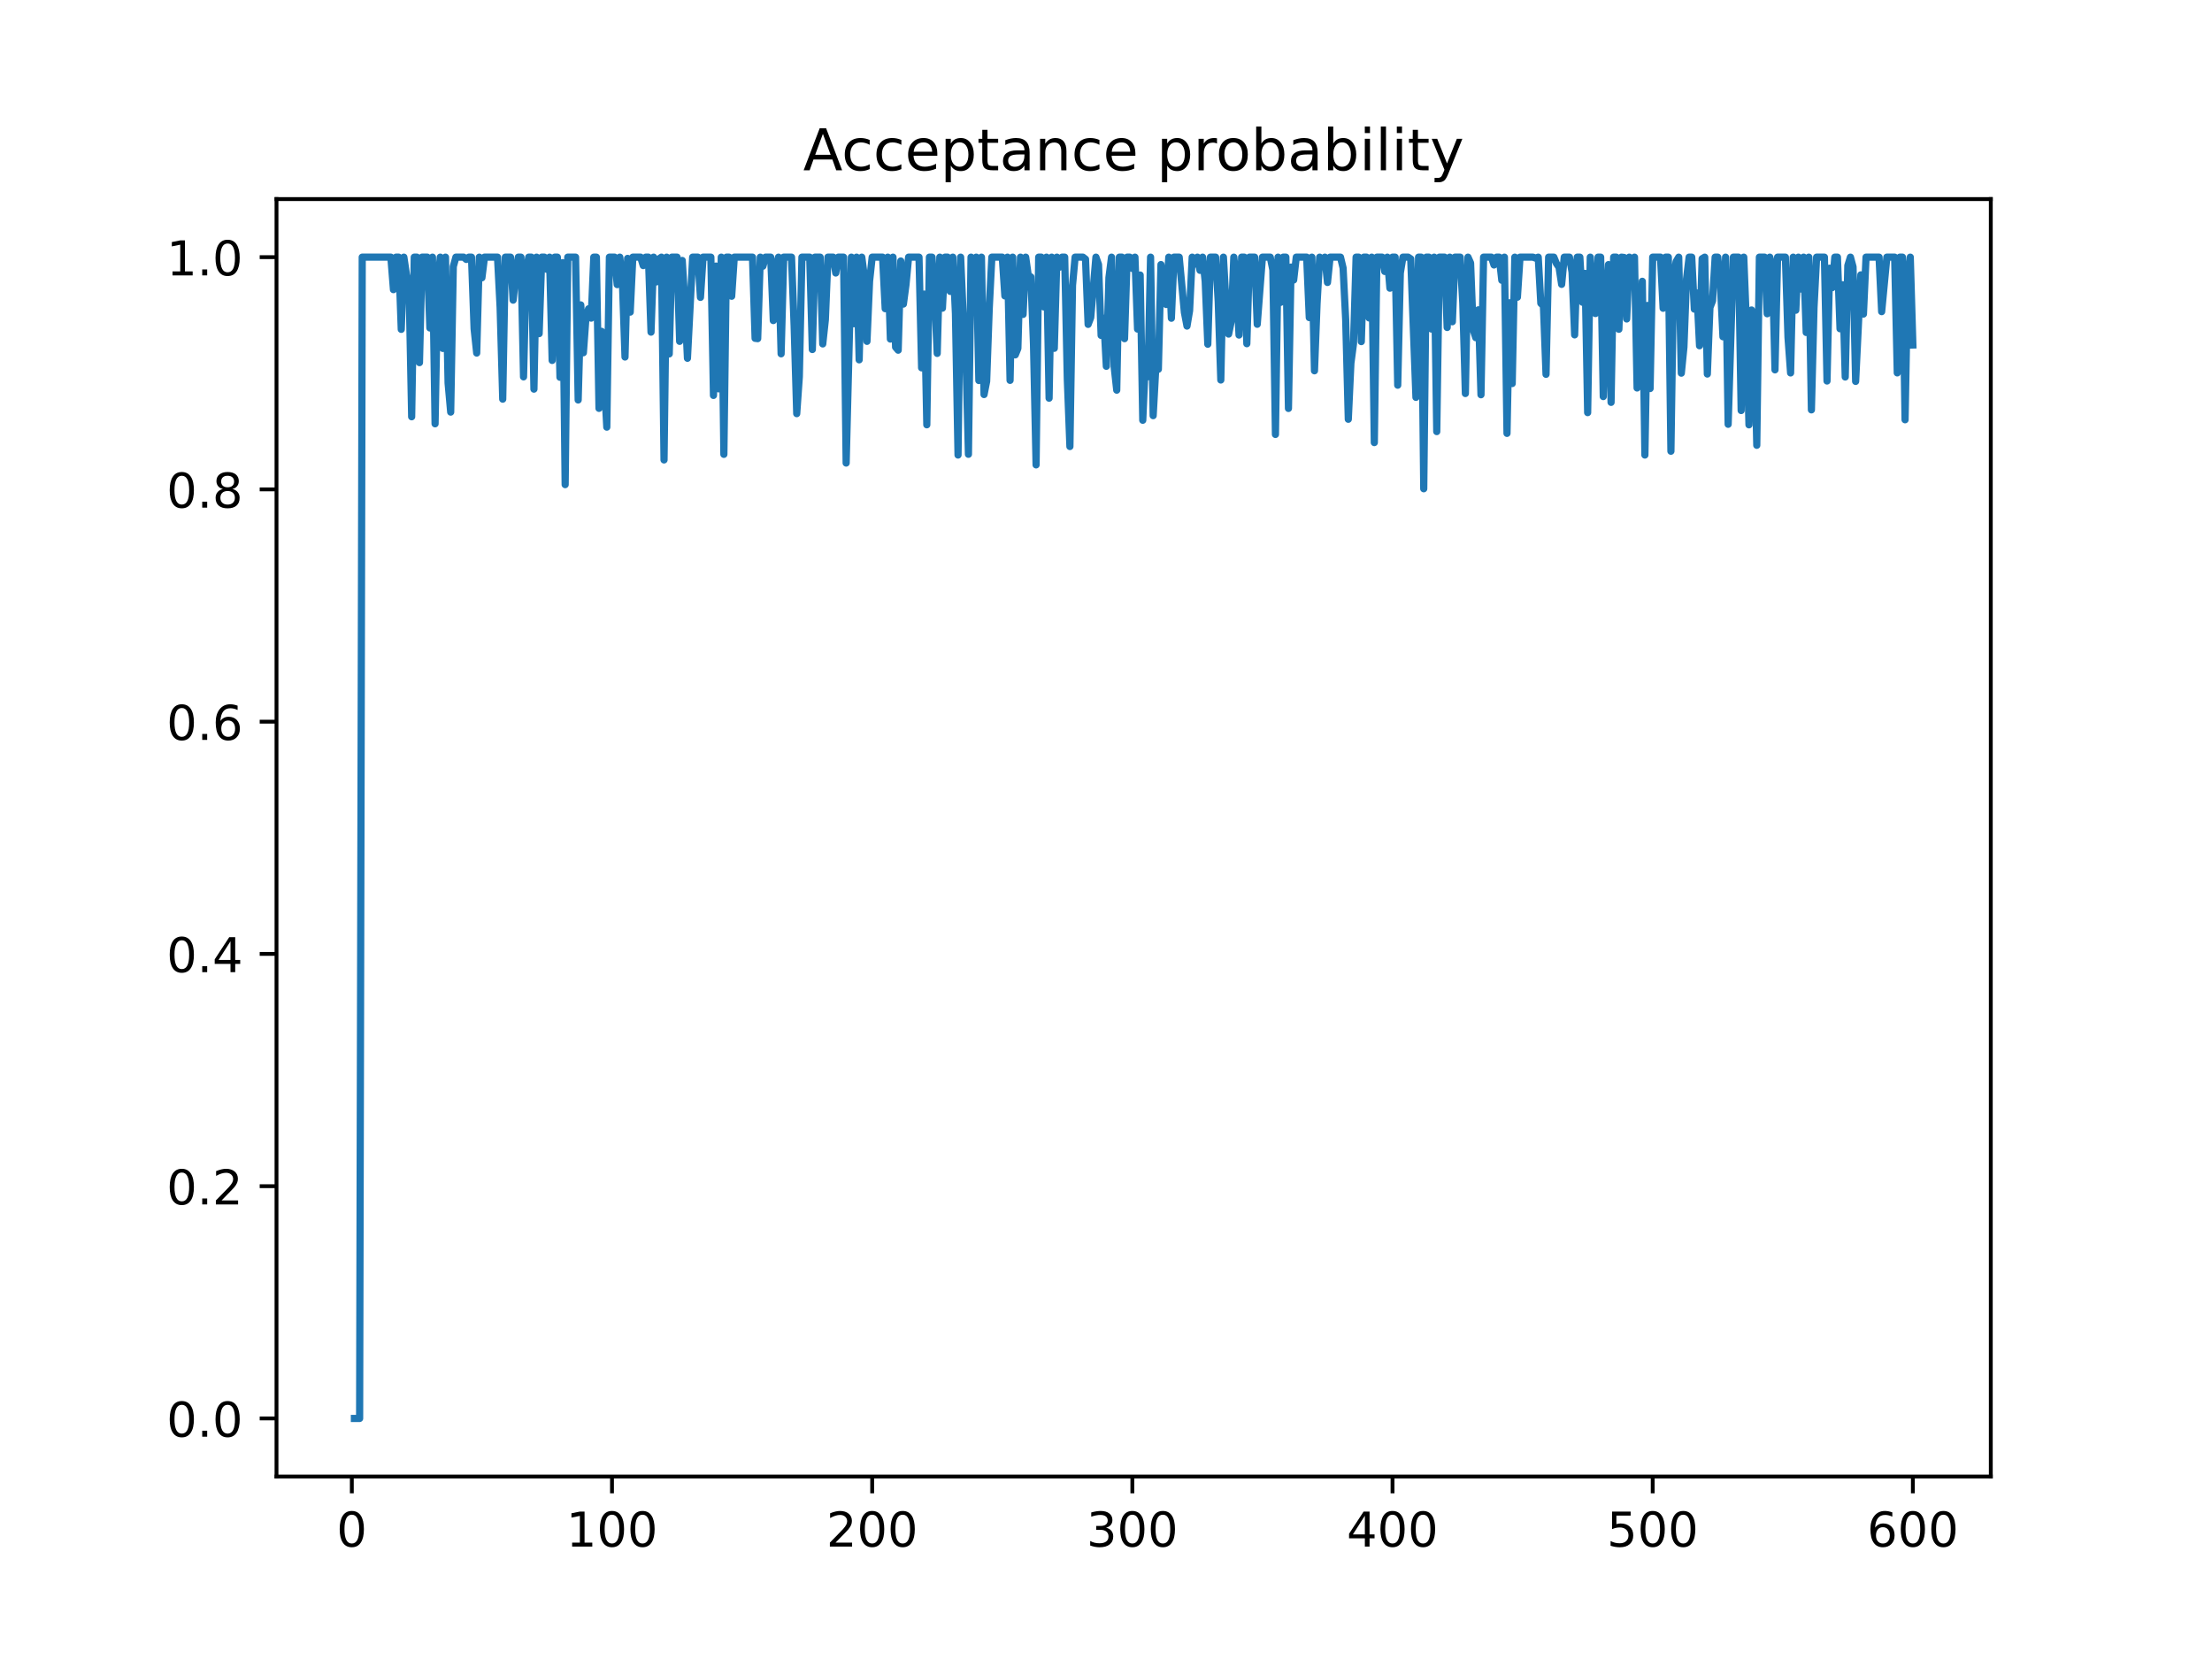 <?xml version="1.0" encoding="utf-8" standalone="no"?>
<!DOCTYPE svg PUBLIC "-//W3C//DTD SVG 1.1//EN"
  "http://www.w3.org/Graphics/SVG/1.1/DTD/svg11.dtd">
<!-- Created with matplotlib (https://matplotlib.org/) -->
<svg height="345.6pt" version="1.1" viewBox="0 0 460.8 345.6" width="460.8pt" xmlns="http://www.w3.org/2000/svg" xmlns:xlink="http://www.w3.org/1999/xlink">
 <defs>
  <style type="text/css">
*{stroke-linecap:butt;stroke-linejoin:round;}
  </style>
 </defs>
 <g id="figure_1">
  <g id="patch_1">
   <path d="M 0 345.6 
L 460.8 345.6 
L 460.8 0 
L 0 0 
z
" style="fill:#ffffff;"/>
  </g>
  <g id="axes_1">
   <g id="patch_2">
    <path d="M 57.6 307.584 
L 414.72 307.584 
L 414.72 41.472 
L 57.6 41.472 
z
" style="fill:#ffffff;"/>
   </g>
   <g id="matplotlib.axis_1">
    <g id="xtick_1">
     <g id="line2d_1">
      <defs>
       <path d="M 0 0 
L 0 3.5 
" id="m15eabb0c9c" style="stroke:#000000;stroke-width:0.8;"/>
      </defs>
      <g>
       <use style="stroke:#000000;stroke-width:0.8;" x="73.291" xlink:href="#m15eabb0c9c" y="307.584"/>
      </g>
     </g>
     <g id="text_1">
      <!-- 0 -->
      <defs>
       <path d="M 31.781 66.406 
Q 24.172 66.406 20.328 58.906 
Q 16.5 51.422 16.5 36.375 
Q 16.5 21.391 20.328 13.891 
Q 24.172 6.391 31.781 6.391 
Q 39.453 6.391 43.281 13.891 
Q 47.125 21.391 47.125 36.375 
Q 47.125 51.422 43.281 58.906 
Q 39.453 66.406 31.781 66.406 
z
M 31.781 74.219 
Q 44.047 74.219 50.516 64.516 
Q 56.984 54.828 56.984 36.375 
Q 56.984 17.969 50.516 8.266 
Q 44.047 -1.422 31.781 -1.422 
Q 19.531 -1.422 13.062 8.266 
Q 6.594 17.969 6.594 36.375 
Q 6.594 54.828 13.062 64.516 
Q 19.531 74.219 31.781 74.219 
z
" id="DejaVuSans-48"/>
      </defs>
      <g transform="translate(70.109 322.182)scale(0.1 -0.1)">
       <use xlink:href="#DejaVuSans-48"/>
      </g>
     </g>
    </g>
    <g id="xtick_2">
     <g id="line2d_2">
      <g>
       <use style="stroke:#000000;stroke-width:0.8;" x="127.49" xlink:href="#m15eabb0c9c" y="307.584"/>
      </g>
     </g>
     <g id="text_2">
      <!-- 100 -->
      <defs>
       <path d="M 12.406 8.297 
L 28.516 8.297 
L 28.516 63.922 
L 10.984 60.406 
L 10.984 69.391 
L 28.422 72.906 
L 38.281 72.906 
L 38.281 8.297 
L 54.391 8.297 
L 54.391 0 
L 12.406 0 
z
" id="DejaVuSans-49"/>
      </defs>
      <g transform="translate(117.946 322.182)scale(0.1 -0.1)">
       <use xlink:href="#DejaVuSans-49"/>
       <use x="63.623" xlink:href="#DejaVuSans-48"/>
       <use x="127.246" xlink:href="#DejaVuSans-48"/>
      </g>
     </g>
    </g>
    <g id="xtick_3">
     <g id="line2d_3">
      <g>
       <use style="stroke:#000000;stroke-width:0.8;" x="181.69" xlink:href="#m15eabb0c9c" y="307.584"/>
      </g>
     </g>
     <g id="text_3">
      <!-- 200 -->
      <defs>
       <path d="M 19.188 8.297 
L 53.609 8.297 
L 53.609 0 
L 7.328 0 
L 7.328 8.297 
Q 12.938 14.109 22.625 23.891 
Q 32.328 33.688 34.812 36.531 
Q 39.547 41.844 41.422 45.531 
Q 43.312 49.219 43.312 52.781 
Q 43.312 58.594 39.234 62.25 
Q 35.156 65.922 28.609 65.922 
Q 23.969 65.922 18.812 64.312 
Q 13.672 62.703 7.812 59.422 
L 7.812 69.391 
Q 13.766 71.781 18.938 73 
Q 24.125 74.219 28.422 74.219 
Q 39.75 74.219 46.484 68.547 
Q 53.219 62.891 53.219 53.422 
Q 53.219 48.922 51.531 44.891 
Q 49.859 40.875 45.406 35.406 
Q 44.188 33.984 37.641 27.219 
Q 31.109 20.453 19.188 8.297 
z
" id="DejaVuSans-50"/>
      </defs>
      <g transform="translate(172.146 322.182)scale(0.1 -0.1)">
       <use xlink:href="#DejaVuSans-50"/>
       <use x="63.623" xlink:href="#DejaVuSans-48"/>
       <use x="127.246" xlink:href="#DejaVuSans-48"/>
      </g>
     </g>
    </g>
    <g id="xtick_4">
     <g id="line2d_4">
      <g>
       <use style="stroke:#000000;stroke-width:0.8;" x="235.889" xlink:href="#m15eabb0c9c" y="307.584"/>
      </g>
     </g>
     <g id="text_4">
      <!-- 300 -->
      <defs>
       <path d="M 40.578 39.312 
Q 47.656 37.797 51.625 33 
Q 55.609 28.219 55.609 21.188 
Q 55.609 10.406 48.188 4.484 
Q 40.766 -1.422 27.094 -1.422 
Q 22.516 -1.422 17.656 -0.516 
Q 12.797 0.391 7.625 2.203 
L 7.625 11.719 
Q 11.719 9.328 16.594 8.109 
Q 21.484 6.891 26.812 6.891 
Q 36.078 6.891 40.938 10.547 
Q 45.797 14.203 45.797 21.188 
Q 45.797 27.641 41.281 31.266 
Q 36.766 34.906 28.719 34.906 
L 20.219 34.906 
L 20.219 43.016 
L 29.109 43.016 
Q 36.375 43.016 40.234 45.922 
Q 44.094 48.828 44.094 54.297 
Q 44.094 59.906 40.109 62.906 
Q 36.141 65.922 28.719 65.922 
Q 24.656 65.922 20.016 65.031 
Q 15.375 64.156 9.812 62.312 
L 9.812 71.094 
Q 15.438 72.656 20.344 73.438 
Q 25.25 74.219 29.594 74.219 
Q 40.828 74.219 47.359 69.109 
Q 53.906 64.016 53.906 55.328 
Q 53.906 49.266 50.438 45.094 
Q 46.969 40.922 40.578 39.312 
z
" id="DejaVuSans-51"/>
      </defs>
      <g transform="translate(226.345 322.182)scale(0.1 -0.1)">
       <use xlink:href="#DejaVuSans-51"/>
       <use x="63.623" xlink:href="#DejaVuSans-48"/>
       <use x="127.246" xlink:href="#DejaVuSans-48"/>
      </g>
     </g>
    </g>
    <g id="xtick_5">
     <g id="line2d_5">
      <g>
       <use style="stroke:#000000;stroke-width:0.8;" x="290.088" xlink:href="#m15eabb0c9c" y="307.584"/>
      </g>
     </g>
     <g id="text_5">
      <!-- 400 -->
      <defs>
       <path d="M 37.797 64.312 
L 12.891 25.391 
L 37.797 25.391 
z
M 35.203 72.906 
L 47.609 72.906 
L 47.609 25.391 
L 58.016 25.391 
L 58.016 17.188 
L 47.609 17.188 
L 47.609 0 
L 37.797 0 
L 37.797 17.188 
L 4.891 17.188 
L 4.891 26.703 
z
" id="DejaVuSans-52"/>
      </defs>
      <g transform="translate(280.545 322.182)scale(0.1 -0.1)">
       <use xlink:href="#DejaVuSans-52"/>
       <use x="63.623" xlink:href="#DejaVuSans-48"/>
       <use x="127.246" xlink:href="#DejaVuSans-48"/>
      </g>
     </g>
    </g>
    <g id="xtick_6">
     <g id="line2d_6">
      <g>
       <use style="stroke:#000000;stroke-width:0.8;" x="344.288" xlink:href="#m15eabb0c9c" y="307.584"/>
      </g>
     </g>
     <g id="text_6">
      <!-- 500 -->
      <defs>
       <path d="M 10.797 72.906 
L 49.516 72.906 
L 49.516 64.594 
L 19.828 64.594 
L 19.828 46.734 
Q 21.969 47.469 24.109 47.828 
Q 26.266 48.188 28.422 48.188 
Q 40.625 48.188 47.75 41.5 
Q 54.891 34.812 54.891 23.391 
Q 54.891 11.625 47.562 5.094 
Q 40.234 -1.422 26.906 -1.422 
Q 22.312 -1.422 17.547 -0.641 
Q 12.797 0.141 7.719 1.703 
L 7.719 11.625 
Q 12.109 9.234 16.797 8.062 
Q 21.484 6.891 26.703 6.891 
Q 35.156 6.891 40.078 11.328 
Q 45.016 15.766 45.016 23.391 
Q 45.016 31 40.078 35.438 
Q 35.156 39.891 26.703 39.891 
Q 22.75 39.891 18.812 39.016 
Q 14.891 38.141 10.797 36.281 
z
" id="DejaVuSans-53"/>
      </defs>
      <g transform="translate(334.744 322.182)scale(0.1 -0.1)">
       <use xlink:href="#DejaVuSans-53"/>
       <use x="63.623" xlink:href="#DejaVuSans-48"/>
       <use x="127.246" xlink:href="#DejaVuSans-48"/>
      </g>
     </g>
    </g>
    <g id="xtick_7">
     <g id="line2d_7">
      <g>
       <use style="stroke:#000000;stroke-width:0.8;" x="398.487" xlink:href="#m15eabb0c9c" y="307.584"/>
      </g>
     </g>
     <g id="text_7">
      <!-- 600 -->
      <defs>
       <path d="M 33.016 40.375 
Q 26.375 40.375 22.484 35.828 
Q 18.609 31.297 18.609 23.391 
Q 18.609 15.531 22.484 10.953 
Q 26.375 6.391 33.016 6.391 
Q 39.656 6.391 43.531 10.953 
Q 47.406 15.531 47.406 23.391 
Q 47.406 31.297 43.531 35.828 
Q 39.656 40.375 33.016 40.375 
z
M 52.594 71.297 
L 52.594 62.312 
Q 48.875 64.062 45.094 64.984 
Q 41.312 65.922 37.594 65.922 
Q 27.828 65.922 22.672 59.328 
Q 17.531 52.734 16.797 39.406 
Q 19.672 43.656 24.016 45.922 
Q 28.375 48.188 33.594 48.188 
Q 44.578 48.188 50.953 41.516 
Q 57.328 34.859 57.328 23.391 
Q 57.328 12.156 50.688 5.359 
Q 44.047 -1.422 33.016 -1.422 
Q 20.359 -1.422 13.672 8.266 
Q 6.984 17.969 6.984 36.375 
Q 6.984 53.656 15.188 63.938 
Q 23.391 74.219 37.203 74.219 
Q 40.922 74.219 44.703 73.484 
Q 48.484 72.75 52.594 71.297 
z
" id="DejaVuSans-54"/>
      </defs>
      <g transform="translate(388.944 322.182)scale(0.1 -0.1)">
       <use xlink:href="#DejaVuSans-54"/>
       <use x="63.623" xlink:href="#DejaVuSans-48"/>
       <use x="127.246" xlink:href="#DejaVuSans-48"/>
      </g>
     </g>
    </g>
   </g>
   <g id="matplotlib.axis_2">
    <g id="ytick_1">
     <g id="line2d_8">
      <defs>
       <path d="M 0 0 
L -3.5 0 
" id="mb5ba0e0fb6" style="stroke:#000000;stroke-width:0.8;"/>
      </defs>
      <g>
       <use style="stroke:#000000;stroke-width:0.8;" x="57.6" xlink:href="#mb5ba0e0fb6" y="295.488"/>
      </g>
     </g>
     <g id="text_8">
      <!-- 0.0 -->
      <defs>
       <path d="M 10.688 12.406 
L 21 12.406 
L 21 0 
L 10.688 0 
z
" id="DejaVuSans-46"/>
      </defs>
      <g transform="translate(34.697 299.287)scale(0.1 -0.1)">
       <use xlink:href="#DejaVuSans-48"/>
       <use x="63.623" xlink:href="#DejaVuSans-46"/>
       <use x="95.41" xlink:href="#DejaVuSans-48"/>
      </g>
     </g>
    </g>
    <g id="ytick_2">
     <g id="line2d_9">
      <g>
       <use style="stroke:#000000;stroke-width:0.8;" x="57.6" xlink:href="#mb5ba0e0fb6" y="247.104"/>
      </g>
     </g>
     <g id="text_9">
      <!-- 0.2 -->
      <g transform="translate(34.697 250.903)scale(0.1 -0.1)">
       <use xlink:href="#DejaVuSans-48"/>
       <use x="63.623" xlink:href="#DejaVuSans-46"/>
       <use x="95.41" xlink:href="#DejaVuSans-50"/>
      </g>
     </g>
    </g>
    <g id="ytick_3">
     <g id="line2d_10">
      <g>
       <use style="stroke:#000000;stroke-width:0.8;" x="57.6" xlink:href="#mb5ba0e0fb6" y="198.72"/>
      </g>
     </g>
     <g id="text_10">
      <!-- 0.4 -->
      <g transform="translate(34.697 202.519)scale(0.1 -0.1)">
       <use xlink:href="#DejaVuSans-48"/>
       <use x="63.623" xlink:href="#DejaVuSans-46"/>
       <use x="95.41" xlink:href="#DejaVuSans-52"/>
      </g>
     </g>
    </g>
    <g id="ytick_4">
     <g id="line2d_11">
      <g>
       <use style="stroke:#000000;stroke-width:0.8;" x="57.6" xlink:href="#mb5ba0e0fb6" y="150.336"/>
      </g>
     </g>
     <g id="text_11">
      <!-- 0.6 -->
      <g transform="translate(34.697 154.135)scale(0.1 -0.1)">
       <use xlink:href="#DejaVuSans-48"/>
       <use x="63.623" xlink:href="#DejaVuSans-46"/>
       <use x="95.41" xlink:href="#DejaVuSans-54"/>
      </g>
     </g>
    </g>
    <g id="ytick_5">
     <g id="line2d_12">
      <g>
       <use style="stroke:#000000;stroke-width:0.8;" x="57.6" xlink:href="#mb5ba0e0fb6" y="101.952"/>
      </g>
     </g>
     <g id="text_12">
      <!-- 0.8 -->
      <defs>
       <path d="M 31.781 34.625 
Q 24.75 34.625 20.719 30.859 
Q 16.703 27.094 16.703 20.516 
Q 16.703 13.922 20.719 10.156 
Q 24.75 6.391 31.781 6.391 
Q 38.812 6.391 42.859 10.172 
Q 46.922 13.969 46.922 20.516 
Q 46.922 27.094 42.891 30.859 
Q 38.875 34.625 31.781 34.625 
z
M 21.922 38.812 
Q 15.578 40.375 12.031 44.719 
Q 8.5 49.078 8.5 55.328 
Q 8.5 64.062 14.719 69.141 
Q 20.953 74.219 31.781 74.219 
Q 42.672 74.219 48.875 69.141 
Q 55.078 64.062 55.078 55.328 
Q 55.078 49.078 51.531 44.719 
Q 48 40.375 41.703 38.812 
Q 48.828 37.156 52.797 32.312 
Q 56.781 27.484 56.781 20.516 
Q 56.781 9.906 50.312 4.234 
Q 43.844 -1.422 31.781 -1.422 
Q 19.734 -1.422 13.25 4.234 
Q 6.781 9.906 6.781 20.516 
Q 6.781 27.484 10.781 32.312 
Q 14.797 37.156 21.922 38.812 
z
M 18.312 54.391 
Q 18.312 48.734 21.844 45.562 
Q 25.391 42.391 31.781 42.391 
Q 38.141 42.391 41.719 45.562 
Q 45.312 48.734 45.312 54.391 
Q 45.312 60.062 41.719 63.234 
Q 38.141 66.406 31.781 66.406 
Q 25.391 66.406 21.844 63.234 
Q 18.312 60.062 18.312 54.391 
z
" id="DejaVuSans-56"/>
      </defs>
      <g transform="translate(34.697 105.751)scale(0.1 -0.1)">
       <use xlink:href="#DejaVuSans-48"/>
       <use x="63.623" xlink:href="#DejaVuSans-46"/>
       <use x="95.41" xlink:href="#DejaVuSans-56"/>
      </g>
     </g>
    </g>
    <g id="ytick_6">
     <g id="line2d_13">
      <g>
       <use style="stroke:#000000;stroke-width:0.8;" x="57.6" xlink:href="#mb5ba0e0fb6" y="53.568"/>
      </g>
     </g>
     <g id="text_13">
      <!-- 1.0 -->
      <g transform="translate(34.697 57.367)scale(0.1 -0.1)">
       <use xlink:href="#DejaVuSans-49"/>
       <use x="63.623" xlink:href="#DejaVuSans-46"/>
       <use x="95.41" xlink:href="#DejaVuSans-48"/>
      </g>
     </g>
    </g>
   </g>
   <g id="line2d_14">
    <path clip-path="url(#pa18c4cfb57)" d="M 73.833 295.488 
L 74.917 295.488 
L 75.459 53.568 
L 81.421 53.568 
L 81.963 60.34 
L 82.505 53.568 
L 83.047 53.568 
L 83.589 68.613 
L 84.131 53.568 
L 84.673 57.202 
L 85.215 59.496 
L 85.757 86.818 
L 86.299 53.568 
L 86.841 53.568 
L 87.383 75.543 
L 87.925 53.568 
L 89.009 53.568 
L 89.551 68.323 
L 90.093 53.568 
L 90.635 88.284 
L 91.177 59.167 
L 91.719 53.568 
L 92.261 72.589 
L 92.803 53.568 
L 93.345 79.806 
L 93.887 85.847 
L 94.429 55.537 
L 94.971 53.568 
L 96.596 53.568 
L 97.138 54.045 
L 97.68 53.568 
L 98.222 53.568 
L 98.764 68.486 
L 99.306 73.547 
L 99.848 53.568 
L 100.39 57.872 
L 100.932 53.568 
L 103.642 53.568 
L 104.184 64.051 
L 104.726 83.152 
L 105.268 53.568 
L 106.352 53.568 
L 106.894 62.523 
L 107.436 57.415 
L 107.978 53.568 
L 108.52 53.568 
L 109.062 78.507 
L 109.604 56.546 
L 110.146 53.568 
L 110.688 53.568 
L 111.23 81.063 
L 111.772 53.568 
L 112.314 69.501 
L 112.856 53.568 
L 113.398 53.568 
L 113.94 56.112 
L 114.482 53.568 
L 115.024 75.085 
L 115.566 53.568 
L 116.108 53.568 
L 116.65 78.598 
L 117.192 54.717 
L 117.734 100.956 
L 118.276 53.568 
L 119.902 53.568 
L 120.444 83.324 
L 120.986 63.519 
L 121.528 73.48 
L 122.07 66.093 
L 122.612 64.328 
L 123.154 66.273 
L 123.696 53.568 
L 124.238 53.568 
L 124.78 85.068 
L 125.322 69.023 
L 126.406 88.982 
L 126.948 53.568 
L 128.032 53.568 
L 128.574 59.291 
L 129.116 53.568 
L 129.658 58.63 
L 130.2 74.374 
L 130.742 53.828 
L 131.284 65.02 
L 131.826 53.568 
L 133.452 53.568 
L 133.994 55.323 
L 134.536 53.568 
L 135.078 53.568 
L 135.62 69.191 
L 136.162 53.568 
L 136.704 58.733 
L 137.246 53.953 
L 137.788 53.568 
L 138.33 95.812 
L 138.872 53.568 
L 139.414 73.727 
L 139.956 53.568 
L 141.04 53.568 
L 141.582 71.109 
L 142.124 54.26 
L 142.666 63.133 
L 143.208 74.637 
L 144.292 53.568 
L 145.376 53.568 
L 145.918 61.947 
L 146.46 53.568 
L 148.086 53.568 
L 148.628 82.374 
L 149.17 55.424 
L 149.712 81.003 
L 150.254 53.568 
L 150.796 94.652 
L 151.338 53.568 
L 151.88 53.568 
L 152.422 61.714 
L 152.964 53.568 
L 156.758 53.568 
L 157.3 70.475 
L 157.842 70.544 
L 158.384 53.568 
L 158.926 55.457 
L 159.468 53.568 
L 160.552 53.568 
L 161.094 66.781 
L 161.636 55.629 
L 162.178 53.568 
L 162.72 73.705 
L 163.262 53.568 
L 164.888 53.568 
L 165.43 67.833 
L 165.972 86.17 
L 166.514 78.48 
L 167.056 53.568 
L 168.682 53.568 
L 169.224 72.816 
L 169.766 53.568 
L 170.85 53.568 
L 171.392 71.645 
L 171.934 66.616 
L 172.476 53.568 
L 173.56 53.568 
L 174.102 56.869 
L 174.644 53.568 
L 175.728 53.568 
L 176.27 96.46 
L 177.354 53.568 
L 177.896 67.435 
L 178.438 53.568 
L 178.98 74.958 
L 179.522 53.568 
L 180.064 57.652 
L 180.606 71.109 
L 181.148 58.584 
L 181.69 53.568 
L 183.858 53.568 
L 184.4 64.303 
L 184.942 53.568 
L 185.484 70.632 
L 186.026 53.568 
L 186.568 72.316 
L 187.11 72.952 
L 187.652 54.371 
L 188.194 63.343 
L 188.736 59.286 
L 189.277 53.568 
L 191.445 53.568 
L 191.987 76.626 
L 192.529 61.269 
L 193.071 88.493 
L 193.613 53.568 
L 194.155 53.568 
L 194.697 61.907 
L 195.239 73.619 
L 195.781 53.568 
L 196.323 64.198 
L 196.865 53.568 
L 197.407 53.568 
L 197.949 60.704 
L 198.491 53.568 
L 199.033 65.262 
L 199.575 94.792 
L 200.117 53.568 
L 200.659 65.924 
L 201.201 73.558 
L 201.743 94.639 
L 202.285 53.568 
L 202.827 54.471 
L 203.369 53.568 
L 203.911 79.269 
L 204.453 53.568 
L 204.995 82.191 
L 205.537 79.432 
L 206.079 64.204 
L 206.621 53.568 
L 208.789 53.568 
L 209.331 61.643 
L 209.873 53.568 
L 210.415 79.236 
L 210.957 53.568 
L 211.499 73.924 
L 212.041 72.587 
L 212.583 53.568 
L 213.125 65.502 
L 213.667 53.568 
L 214.209 57.427 
L 214.751 57.681 
L 215.293 71.617 
L 215.835 96.84 
L 216.377 53.568 
L 216.919 53.568 
L 217.461 63.944 
L 218.003 53.568 
L 218.545 82.952 
L 219.087 53.568 
L 219.629 72.561 
L 220.171 53.568 
L 220.713 55.659 
L 221.255 53.568 
L 221.797 53.568 
L 222.339 78.958 
L 222.881 93.018 
L 223.423 59.445 
L 223.965 53.568 
L 225.591 53.568 
L 226.133 53.99 
L 226.675 67.575 
L 227.217 66.159 
L 228.301 53.568 
L 228.843 55.121 
L 229.385 69.87 
L 229.927 66.293 
L 230.469 76.304 
L 231.011 57.824 
L 231.553 53.568 
L 232.095 76.377 
L 232.637 81.277 
L 233.179 53.568 
L 233.721 53.568 
L 234.263 70.552 
L 234.805 53.568 
L 235.347 53.568 
L 235.889 55.93 
L 236.431 53.568 
L 236.973 68.552 
L 237.515 57.292 
L 238.057 87.546 
L 238.599 75.151 
L 239.141 78.482 
L 239.683 53.568 
L 240.225 86.591 
L 240.767 76.701 
L 241.309 76.921 
L 241.851 55.114 
L 242.935 63.431 
L 243.477 53.568 
L 244.019 66.296 
L 244.561 53.568 
L 245.645 53.568 
L 246.729 65.077 
L 247.271 67.927 
L 247.813 64.715 
L 248.355 53.568 
L 248.897 55.019 
L 249.439 53.568 
L 249.981 56.318 
L 250.523 53.568 
L 251.065 58.615 
L 251.607 71.709 
L 252.149 53.568 
L 253.233 53.568 
L 253.775 62.79 
L 254.317 79.162 
L 254.859 53.568 
L 255.401 63.288 
L 255.943 69.597 
L 256.485 66.974 
L 257.027 53.568 
L 257.569 58.689 
L 258.111 69.797 
L 258.653 53.568 
L 259.195 53.568 
L 259.737 71.6 
L 260.279 53.568 
L 261.363 53.568 
L 261.905 67.554 
L 262.989 53.568 
L 264.615 53.568 
L 265.157 56.243 
L 265.699 90.5 
L 266.241 53.568 
L 266.783 62.987 
L 267.325 53.568 
L 267.867 53.568 
L 268.409 85.086 
L 268.951 55.64 
L 269.493 58.334 
L 270.035 53.568 
L 272.203 53.568 
L 272.745 66.165 
L 273.287 53.568 
L 273.829 77.24 
L 274.371 63.189 
L 274.913 53.568 
L 275.455 54.112 
L 275.997 53.568 
L 276.539 58.844 
L 277.081 53.568 
L 279.249 53.568 
L 279.791 55.834 
L 280.333 66.628 
L 280.875 87.34 
L 281.417 75.661 
L 281.959 71.564 
L 282.501 53.568 
L 283.043 53.568 
L 283.584 71.164 
L 284.126 53.568 
L 284.668 53.568 
L 285.21 66.234 
L 285.752 53.568 
L 286.294 92.196 
L 286.836 53.568 
L 287.92 53.568 
L 288.462 56.547 
L 289.004 53.568 
L 289.546 60.035 
L 290.088 53.568 
L 290.63 53.568 
L 291.172 80.243 
L 291.714 56.859 
L 292.256 53.568 
L 293.34 53.568 
L 293.882 53.93 
L 294.966 82.777 
L 295.508 53.568 
L 296.05 53.568 
L 296.592 101.816 
L 297.134 53.568 
L 297.676 53.568 
L 298.218 68.549 
L 298.76 53.568 
L 299.302 89.908 
L 299.844 53.568 
L 300.928 53.568 
L 301.47 68.222 
L 302.012 53.568 
L 302.554 67.023 
L 303.096 53.568 
L 304.18 53.568 
L 304.722 63.104 
L 305.264 81.978 
L 305.806 53.568 
L 306.348 54.785 
L 306.89 68.682 
L 307.432 70.344 
L 307.974 64.541 
L 308.516 82.233 
L 309.058 53.568 
L 310.684 53.568 
L 311.226 55.198 
L 311.768 53.568 
L 312.31 53.568 
L 312.852 58.386 
L 313.394 53.568 
L 313.936 90.278 
L 314.478 63.072 
L 315.02 79.897 
L 315.562 53.568 
L 316.104 61.915 
L 316.646 53.568 
L 319.356 53.568 
L 319.898 53.776 
L 320.44 53.568 
L 320.982 63.179 
L 321.524 63.708 
L 322.066 77.977 
L 322.608 53.568 
L 323.692 53.568 
L 324.234 54.893 
L 324.776 55.688 
L 325.318 59.239 
L 325.86 53.568 
L 326.944 53.568 
L 327.486 56.694 
L 328.028 69.758 
L 328.57 53.568 
L 329.112 53.568 
L 329.654 62.964 
L 330.196 56.95 
L 330.738 85.955 
L 331.28 53.568 
L 331.822 64.137 
L 332.364 65.316 
L 332.906 53.568 
L 333.448 53.568 
L 333.99 82.613 
L 334.532 63.676 
L 335.074 55.12 
L 335.616 83.82 
L 336.158 53.568 
L 336.7 53.568 
L 337.242 68.593 
L 337.784 53.568 
L 338.326 53.632 
L 338.868 66.45 
L 339.41 53.568 
L 339.952 56.425 
L 340.494 53.568 
L 341.036 80.823 
L 341.578 76.239 
L 342.12 58.6 
L 342.662 94.793 
L 343.204 63.635 
L 343.746 80.938 
L 344.288 53.568 
L 345.914 53.568 
L 346.456 64.217 
L 346.998 53.568 
L 347.54 53.568 
L 348.082 93.997 
L 348.624 57.897 
L 349.166 54.498 
L 349.708 53.568 
L 350.25 77.736 
L 350.792 72.298 
L 351.334 58.08 
L 351.876 53.568 
L 352.418 53.568 
L 352.96 64.395 
L 353.502 61.032 
L 354.044 72.029 
L 354.586 53.89 
L 355.128 53.568 
L 355.67 77.917 
L 356.212 64.068 
L 356.754 62.659 
L 357.296 53.568 
L 357.838 53.568 
L 358.38 59.006 
L 358.922 70.15 
L 359.464 53.568 
L 360.006 88.386 
L 361.09 53.568 
L 362.174 53.568 
L 362.716 85.521 
L 363.258 53.568 
L 363.8 67.174 
L 364.342 88.5 
L 364.884 64.576 
L 365.426 68.24 
L 365.968 92.762 
L 366.51 53.568 
L 367.594 53.568 
L 368.136 65.36 
L 368.678 53.568 
L 369.22 55.66 
L 369.762 77.045 
L 370.304 53.568 
L 371.93 53.568 
L 372.472 70.269 
L 373.014 77.69 
L 373.556 53.568 
L 374.098 64.625 
L 374.64 53.568 
L 375.182 60.211 
L 375.724 53.568 
L 376.266 69.262 
L 376.808 53.568 
L 377.349 85.383 
L 377.891 64.031 
L 378.433 53.568 
L 380.059 53.568 
L 380.601 79.369 
L 381.143 55.872 
L 381.685 59.93 
L 382.227 53.568 
L 382.769 53.568 
L 383.311 68.49 
L 383.853 59.322 
L 384.395 78.533 
L 384.937 55.316 
L 385.479 53.568 
L 386.021 55.602 
L 386.563 79.452 
L 387.647 57.258 
L 388.189 65.426 
L 388.731 53.568 
L 391.441 53.568 
L 391.983 64.922 
L 393.067 53.568 
L 394.693 53.568 
L 395.235 77.679 
L 395.777 53.568 
L 396.319 53.568 
L 396.861 87.443 
L 397.403 58.113 
L 397.945 53.568 
L 398.487 71.868 
L 398.487 71.868 
" style="fill:none;stroke:#1f77b4;stroke-linecap:square;stroke-width:1.5;"/>
   </g>
   <g id="patch_3">
    <path d="M 57.6 307.584 
L 57.6 41.472 
" style="fill:none;stroke:#000000;stroke-linecap:square;stroke-linejoin:miter;stroke-width:0.8;"/>
   </g>
   <g id="patch_4">
    <path d="M 414.72 307.584 
L 414.72 41.472 
" style="fill:none;stroke:#000000;stroke-linecap:square;stroke-linejoin:miter;stroke-width:0.8;"/>
   </g>
   <g id="patch_5">
    <path d="M 57.6 307.584 
L 414.72 307.584 
" style="fill:none;stroke:#000000;stroke-linecap:square;stroke-linejoin:miter;stroke-width:0.8;"/>
   </g>
   <g id="patch_6">
    <path d="M 57.6 41.472 
L 414.72 41.472 
" style="fill:none;stroke:#000000;stroke-linecap:square;stroke-linejoin:miter;stroke-width:0.8;"/>
   </g>
   <g id="text_14">
    <!-- Acceptance probability -->
    <defs>
     <path d="M 34.188 63.188 
L 20.797 26.906 
L 47.609 26.906 
z
M 28.609 72.906 
L 39.797 72.906 
L 67.578 0 
L 57.328 0 
L 50.688 18.703 
L 17.828 18.703 
L 11.188 0 
L 0.781 0 
z
" id="DejaVuSans-65"/>
     <path d="M 48.781 52.594 
L 48.781 44.188 
Q 44.969 46.297 41.141 47.344 
Q 37.312 48.391 33.406 48.391 
Q 24.656 48.391 19.812 42.844 
Q 14.984 37.312 14.984 27.297 
Q 14.984 17.281 19.812 11.734 
Q 24.656 6.203 33.406 6.203 
Q 37.312 6.203 41.141 7.25 
Q 44.969 8.297 48.781 10.406 
L 48.781 2.094 
Q 45.016 0.344 40.984 -0.531 
Q 36.969 -1.422 32.422 -1.422 
Q 20.062 -1.422 12.781 6.344 
Q 5.516 14.109 5.516 27.297 
Q 5.516 40.672 12.859 48.328 
Q 20.219 56 33.016 56 
Q 37.156 56 41.109 55.141 
Q 45.062 54.297 48.781 52.594 
z
" id="DejaVuSans-99"/>
     <path d="M 56.203 29.594 
L 56.203 25.203 
L 14.891 25.203 
Q 15.484 15.922 20.484 11.062 
Q 25.484 6.203 34.422 6.203 
Q 39.594 6.203 44.453 7.469 
Q 49.312 8.734 54.109 11.281 
L 54.109 2.781 
Q 49.266 0.734 44.188 -0.344 
Q 39.109 -1.422 33.891 -1.422 
Q 20.797 -1.422 13.156 6.188 
Q 5.516 13.812 5.516 26.812 
Q 5.516 40.234 12.766 48.109 
Q 20.016 56 32.328 56 
Q 43.359 56 49.781 48.891 
Q 56.203 41.797 56.203 29.594 
z
M 47.219 32.234 
Q 47.125 39.594 43.094 43.984 
Q 39.062 48.391 32.422 48.391 
Q 24.906 48.391 20.391 44.141 
Q 15.875 39.891 15.188 32.172 
z
" id="DejaVuSans-101"/>
     <path d="M 18.109 8.203 
L 18.109 -20.797 
L 9.078 -20.797 
L 9.078 54.688 
L 18.109 54.688 
L 18.109 46.391 
Q 20.953 51.266 25.266 53.625 
Q 29.594 56 35.594 56 
Q 45.562 56 51.781 48.094 
Q 58.016 40.188 58.016 27.297 
Q 58.016 14.406 51.781 6.484 
Q 45.562 -1.422 35.594 -1.422 
Q 29.594 -1.422 25.266 0.953 
Q 20.953 3.328 18.109 8.203 
z
M 48.688 27.297 
Q 48.688 37.203 44.609 42.844 
Q 40.531 48.484 33.406 48.484 
Q 26.266 48.484 22.188 42.844 
Q 18.109 37.203 18.109 27.297 
Q 18.109 17.391 22.188 11.75 
Q 26.266 6.109 33.406 6.109 
Q 40.531 6.109 44.609 11.75 
Q 48.688 17.391 48.688 27.297 
z
" id="DejaVuSans-112"/>
     <path d="M 18.312 70.219 
L 18.312 54.688 
L 36.812 54.688 
L 36.812 47.703 
L 18.312 47.703 
L 18.312 18.016 
Q 18.312 11.328 20.141 9.422 
Q 21.969 7.516 27.594 7.516 
L 36.812 7.516 
L 36.812 0 
L 27.594 0 
Q 17.188 0 13.234 3.875 
Q 9.281 7.766 9.281 18.016 
L 9.281 47.703 
L 2.688 47.703 
L 2.688 54.688 
L 9.281 54.688 
L 9.281 70.219 
z
" id="DejaVuSans-116"/>
     <path d="M 34.281 27.484 
Q 23.391 27.484 19.188 25 
Q 14.984 22.516 14.984 16.5 
Q 14.984 11.719 18.141 8.906 
Q 21.297 6.109 26.703 6.109 
Q 34.188 6.109 38.703 11.406 
Q 43.219 16.703 43.219 25.484 
L 43.219 27.484 
z
M 52.203 31.203 
L 52.203 0 
L 43.219 0 
L 43.219 8.297 
Q 40.141 3.328 35.547 0.953 
Q 30.953 -1.422 24.312 -1.422 
Q 15.922 -1.422 10.953 3.297 
Q 6 8.016 6 15.922 
Q 6 25.141 12.172 29.828 
Q 18.359 34.516 30.609 34.516 
L 43.219 34.516 
L 43.219 35.406 
Q 43.219 41.609 39.141 45 
Q 35.062 48.391 27.688 48.391 
Q 23 48.391 18.547 47.266 
Q 14.109 46.141 10.016 43.891 
L 10.016 52.203 
Q 14.938 54.109 19.578 55.047 
Q 24.219 56 28.609 56 
Q 40.484 56 46.344 49.844 
Q 52.203 43.703 52.203 31.203 
z
" id="DejaVuSans-97"/>
     <path d="M 54.891 33.016 
L 54.891 0 
L 45.906 0 
L 45.906 32.719 
Q 45.906 40.484 42.875 44.328 
Q 39.844 48.188 33.797 48.188 
Q 26.516 48.188 22.312 43.547 
Q 18.109 38.922 18.109 30.906 
L 18.109 0 
L 9.078 0 
L 9.078 54.688 
L 18.109 54.688 
L 18.109 46.188 
Q 21.344 51.125 25.703 53.562 
Q 30.078 56 35.797 56 
Q 45.219 56 50.047 50.172 
Q 54.891 44.344 54.891 33.016 
z
" id="DejaVuSans-110"/>
     <path id="DejaVuSans-32"/>
     <path d="M 41.109 46.297 
Q 39.594 47.172 37.812 47.578 
Q 36.031 48 33.891 48 
Q 26.266 48 22.188 43.047 
Q 18.109 38.094 18.109 28.812 
L 18.109 0 
L 9.078 0 
L 9.078 54.688 
L 18.109 54.688 
L 18.109 46.188 
Q 20.953 51.172 25.484 53.578 
Q 30.031 56 36.531 56 
Q 37.453 56 38.578 55.875 
Q 39.703 55.766 41.062 55.516 
z
" id="DejaVuSans-114"/>
     <path d="M 30.609 48.391 
Q 23.391 48.391 19.188 42.75 
Q 14.984 37.109 14.984 27.297 
Q 14.984 17.484 19.156 11.844 
Q 23.344 6.203 30.609 6.203 
Q 37.797 6.203 41.984 11.859 
Q 46.188 17.531 46.188 27.297 
Q 46.188 37.016 41.984 42.703 
Q 37.797 48.391 30.609 48.391 
z
M 30.609 56 
Q 42.328 56 49.016 48.375 
Q 55.719 40.766 55.719 27.297 
Q 55.719 13.875 49.016 6.219 
Q 42.328 -1.422 30.609 -1.422 
Q 18.844 -1.422 12.172 6.219 
Q 5.516 13.875 5.516 27.297 
Q 5.516 40.766 12.172 48.375 
Q 18.844 56 30.609 56 
z
" id="DejaVuSans-111"/>
     <path d="M 48.688 27.297 
Q 48.688 37.203 44.609 42.844 
Q 40.531 48.484 33.406 48.484 
Q 26.266 48.484 22.188 42.844 
Q 18.109 37.203 18.109 27.297 
Q 18.109 17.391 22.188 11.75 
Q 26.266 6.109 33.406 6.109 
Q 40.531 6.109 44.609 11.75 
Q 48.688 17.391 48.688 27.297 
z
M 18.109 46.391 
Q 20.953 51.266 25.266 53.625 
Q 29.594 56 35.594 56 
Q 45.562 56 51.781 48.094 
Q 58.016 40.188 58.016 27.297 
Q 58.016 14.406 51.781 6.484 
Q 45.562 -1.422 35.594 -1.422 
Q 29.594 -1.422 25.266 0.953 
Q 20.953 3.328 18.109 8.203 
L 18.109 0 
L 9.078 0 
L 9.078 75.984 
L 18.109 75.984 
z
" id="DejaVuSans-98"/>
     <path d="M 9.422 54.688 
L 18.406 54.688 
L 18.406 0 
L 9.422 0 
z
M 9.422 75.984 
L 18.406 75.984 
L 18.406 64.594 
L 9.422 64.594 
z
" id="DejaVuSans-105"/>
     <path d="M 9.422 75.984 
L 18.406 75.984 
L 18.406 0 
L 9.422 0 
z
" id="DejaVuSans-108"/>
     <path d="M 32.172 -5.078 
Q 28.375 -14.844 24.75 -17.812 
Q 21.141 -20.797 15.094 -20.797 
L 7.906 -20.797 
L 7.906 -13.281 
L 13.188 -13.281 
Q 16.891 -13.281 18.938 -11.516 
Q 21 -9.766 23.484 -3.219 
L 25.094 0.875 
L 2.984 54.688 
L 12.5 54.688 
L 29.594 11.922 
L 46.688 54.688 
L 56.203 54.688 
z
" id="DejaVuSans-121"/>
    </defs>
    <g transform="translate(167.321 35.472)scale(0.12 -0.12)">
     <use xlink:href="#DejaVuSans-65"/>
     <use x="66.658" xlink:href="#DejaVuSans-99"/>
     <use x="121.639" xlink:href="#DejaVuSans-99"/>
     <use x="176.619" xlink:href="#DejaVuSans-101"/>
     <use x="238.143" xlink:href="#DejaVuSans-112"/>
     <use x="301.619" xlink:href="#DejaVuSans-116"/>
     <use x="340.828" xlink:href="#DejaVuSans-97"/>
     <use x="402.107" xlink:href="#DejaVuSans-110"/>
     <use x="465.486" xlink:href="#DejaVuSans-99"/>
     <use x="520.467" xlink:href="#DejaVuSans-101"/>
     <use x="581.99" xlink:href="#DejaVuSans-32"/>
     <use x="613.777" xlink:href="#DejaVuSans-112"/>
     <use x="677.254" xlink:href="#DejaVuSans-114"/>
     <use x="716.117" xlink:href="#DejaVuSans-111"/>
     <use x="777.299" xlink:href="#DejaVuSans-98"/>
     <use x="840.775" xlink:href="#DejaVuSans-97"/>
     <use x="902.055" xlink:href="#DejaVuSans-98"/>
     <use x="965.531" xlink:href="#DejaVuSans-105"/>
     <use x="993.314" xlink:href="#DejaVuSans-108"/>
     <use x="1021.098" xlink:href="#DejaVuSans-105"/>
     <use x="1048.881" xlink:href="#DejaVuSans-116"/>
     <use x="1088.09" xlink:href="#DejaVuSans-121"/>
    </g>
   </g>
  </g>
 </g>
 <defs>
  <clipPath id="pa18c4cfb57">
   <rect height="266.112" width="357.12" x="57.6" y="41.472"/>
  </clipPath>
 </defs>
</svg>
